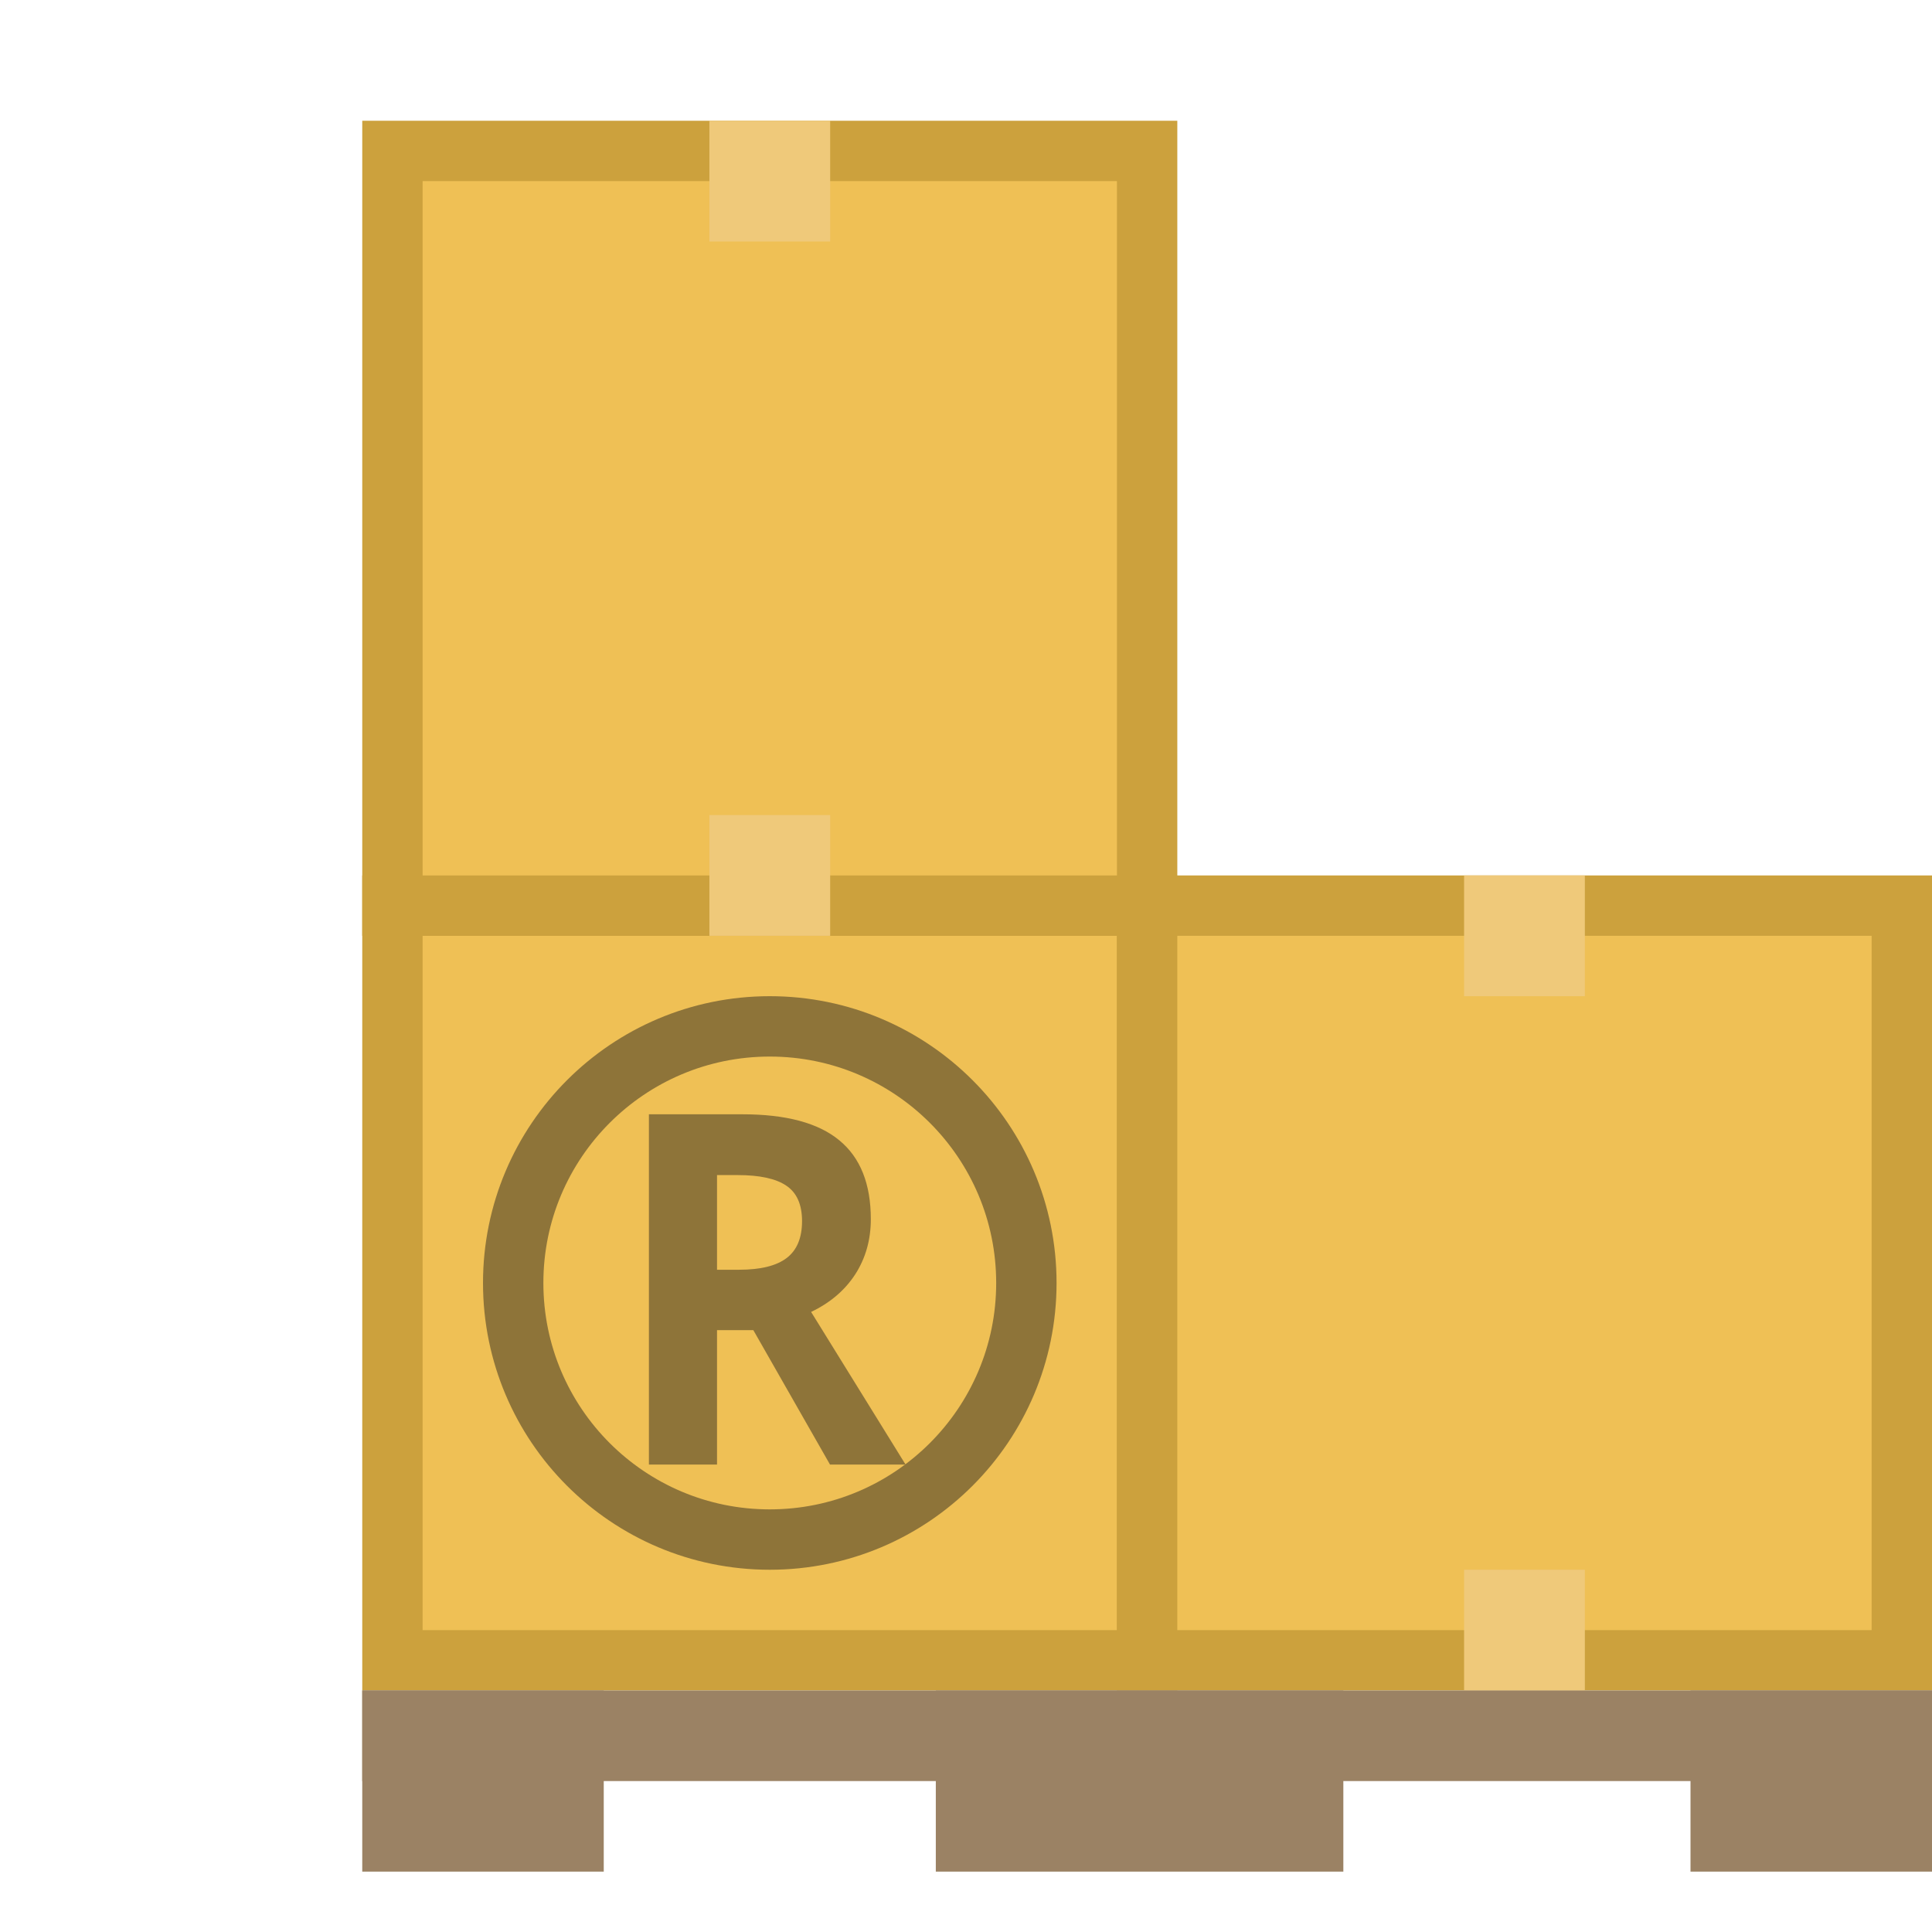 <svg width="32" height="32" version="1.1" viewBox="0 0 32 32" xmlns="http://www.w3.org/2000/svg">
    <g opacity=".8">
        <g fill="#ebb02b" stroke="#bf8a0d">
            <rect x="6.5" y="15" width="12.5" height="12.5" opacity="1"/>
            <rect x="19" y="15" width="12.5" height="12.5" opacity="1"/>
            <rect x="6.5" y="2.5" width="12.5" height="12.5" opacity="1"/>
        </g>
        <g fill="#ebbb59">
            <rect x="24.25" y="26" width="2" height="2" opacity="1"/>
            <rect x="11.75" y="13.5" width="2" height="2" opacity="1"/>
            <rect x="24.25" y="14.5" width="2" height="2" opacity="1"/>
            <rect x="11.75" y="2" width="2" height="2" opacity="1"/>
        </g>
        <g fill="#82633d">
            <rect x="6" y="28" width="26" height="1.5" opacity="1"/>
            <rect x="6" y="28" width="4" height="3" opacity="1"/>
            <rect x="15.5" y="28" width="6.75" height="3" opacity="1"/>
            <rect x="28" y="28" width="4" height="3" opacity="1"/>
        </g>
        <circle cx="12.75" cy="21.25" r="4.25" fill="none" opacity="1" stroke="#725108"/>
        <g transform="matrix(.915 0 0 .998 -10.028 1.05)" fill="#725108" aria-label="R">
            <path
                d="m23.939 20.021h0.398q0.585 0 0.863-0.195t0.278-0.612q0-0.414-0.286-0.589-0.282-0.175-0.879-0.175h-0.374zm0 1.002v2.231h-1.233v-5.813h1.694q1.185 0 1.754 0.433 0.569 0.429 0.569 1.308 0 0.513-0.282 0.915-0.282 0.398-0.799 0.624l1.71 2.533h-1.368l-1.388-2.231z"
                stroke-width="1.018"/>
        </g>
    </g>
</svg>
